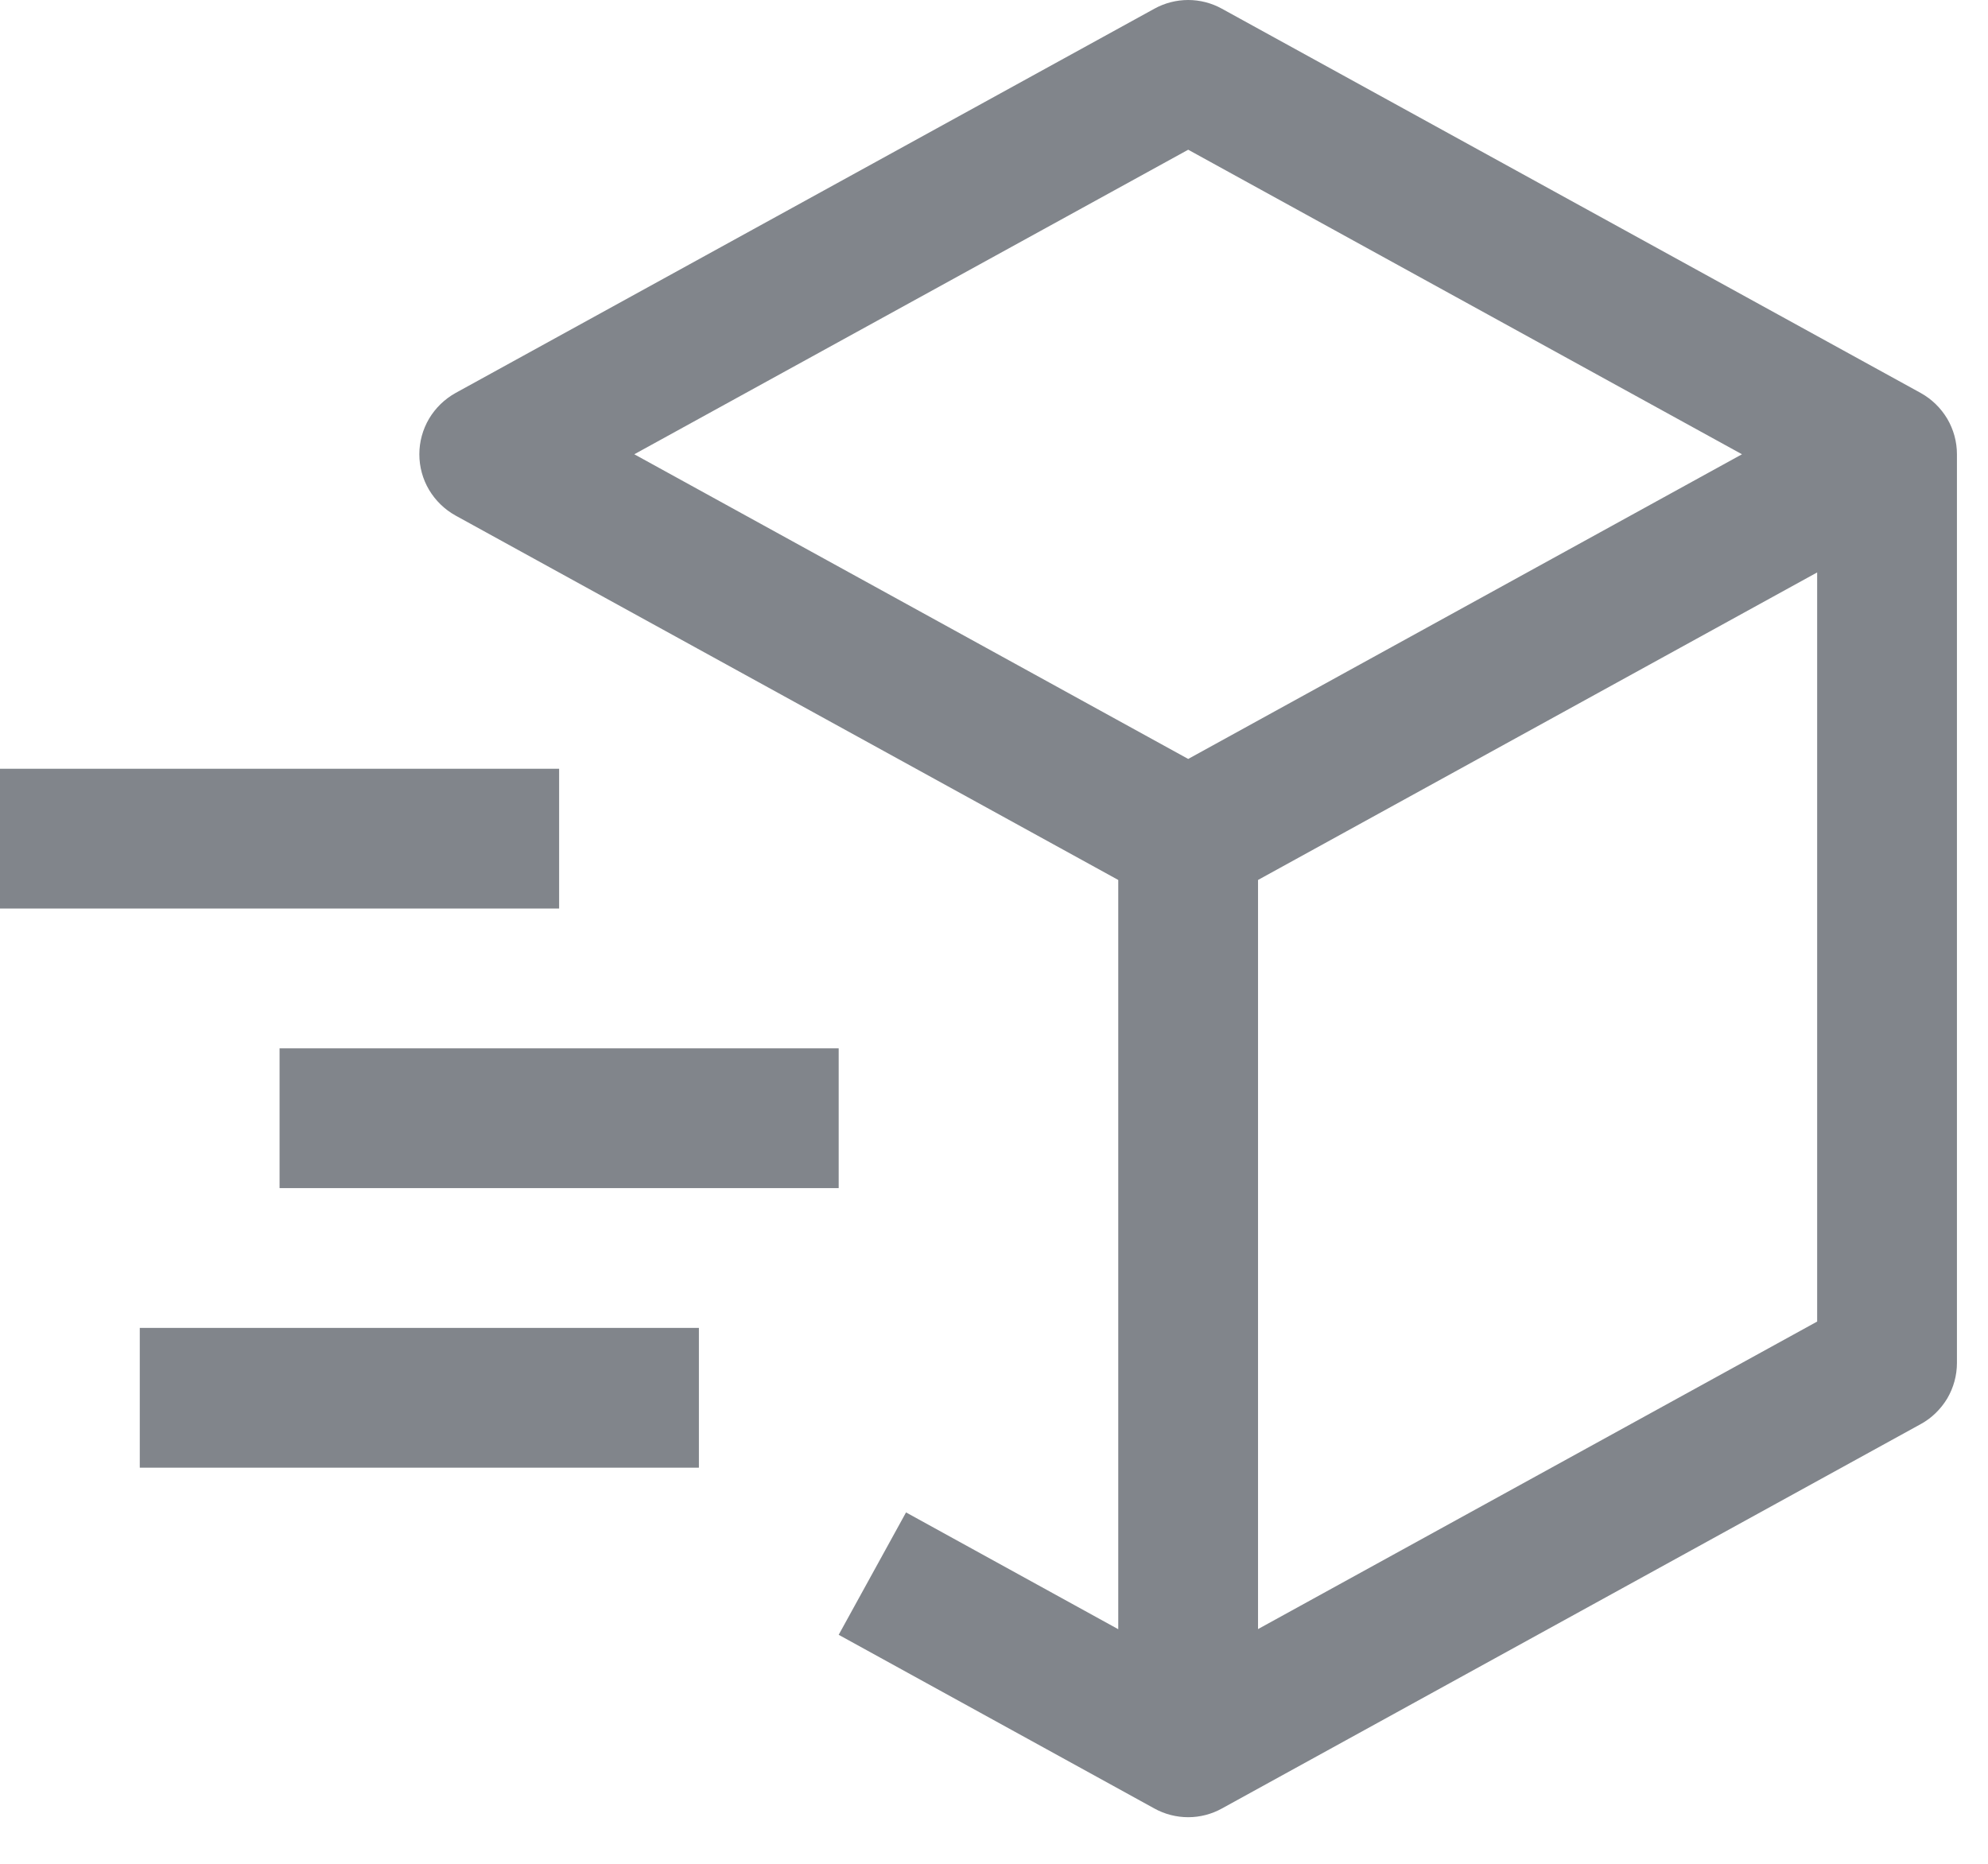 <svg width="16" height="15" viewBox="0 0 16 15" fill="none" xmlns="http://www.w3.org/2000/svg">
<path d="M15.459 3.163L9.834 0.07C9.751 0.024 9.657 0 9.563 0C9.468 0 9.374 0.024 9.291 0.07L3.666 3.163C3.578 3.212 3.505 3.283 3.453 3.37C3.402 3.457 3.375 3.555 3.375 3.656C3.375 3.757 3.402 3.856 3.453 3.942C3.505 4.029 3.578 4.1 3.666 4.149L9 7.082V13.112L7.292 12.172L6.75 13.157L9.291 14.555C9.374 14.601 9.468 14.625 9.563 14.625C9.657 14.625 9.751 14.601 9.834 14.555L15.459 11.461C15.547 11.413 15.62 11.341 15.672 11.255C15.723 11.168 15.75 11.069 15.75 10.969V3.656C15.75 3.555 15.723 3.457 15.672 3.37C15.62 3.283 15.547 3.212 15.459 3.163ZM9.563 1.205L14.02 3.656L9.563 6.108L5.105 3.656L9.563 1.205ZM14.625 10.636L10.125 13.111V7.082L14.625 4.607V10.636Z" fill="#81858B"/>
<path d="M4.5 7.312H0V6.187H4.5V7.312ZM5.625 11.812H1.125V10.687H5.625V11.812ZM6.75 9.562H2.25V8.437H6.75V9.562Z" fill="#81858B"/>
</svg>
